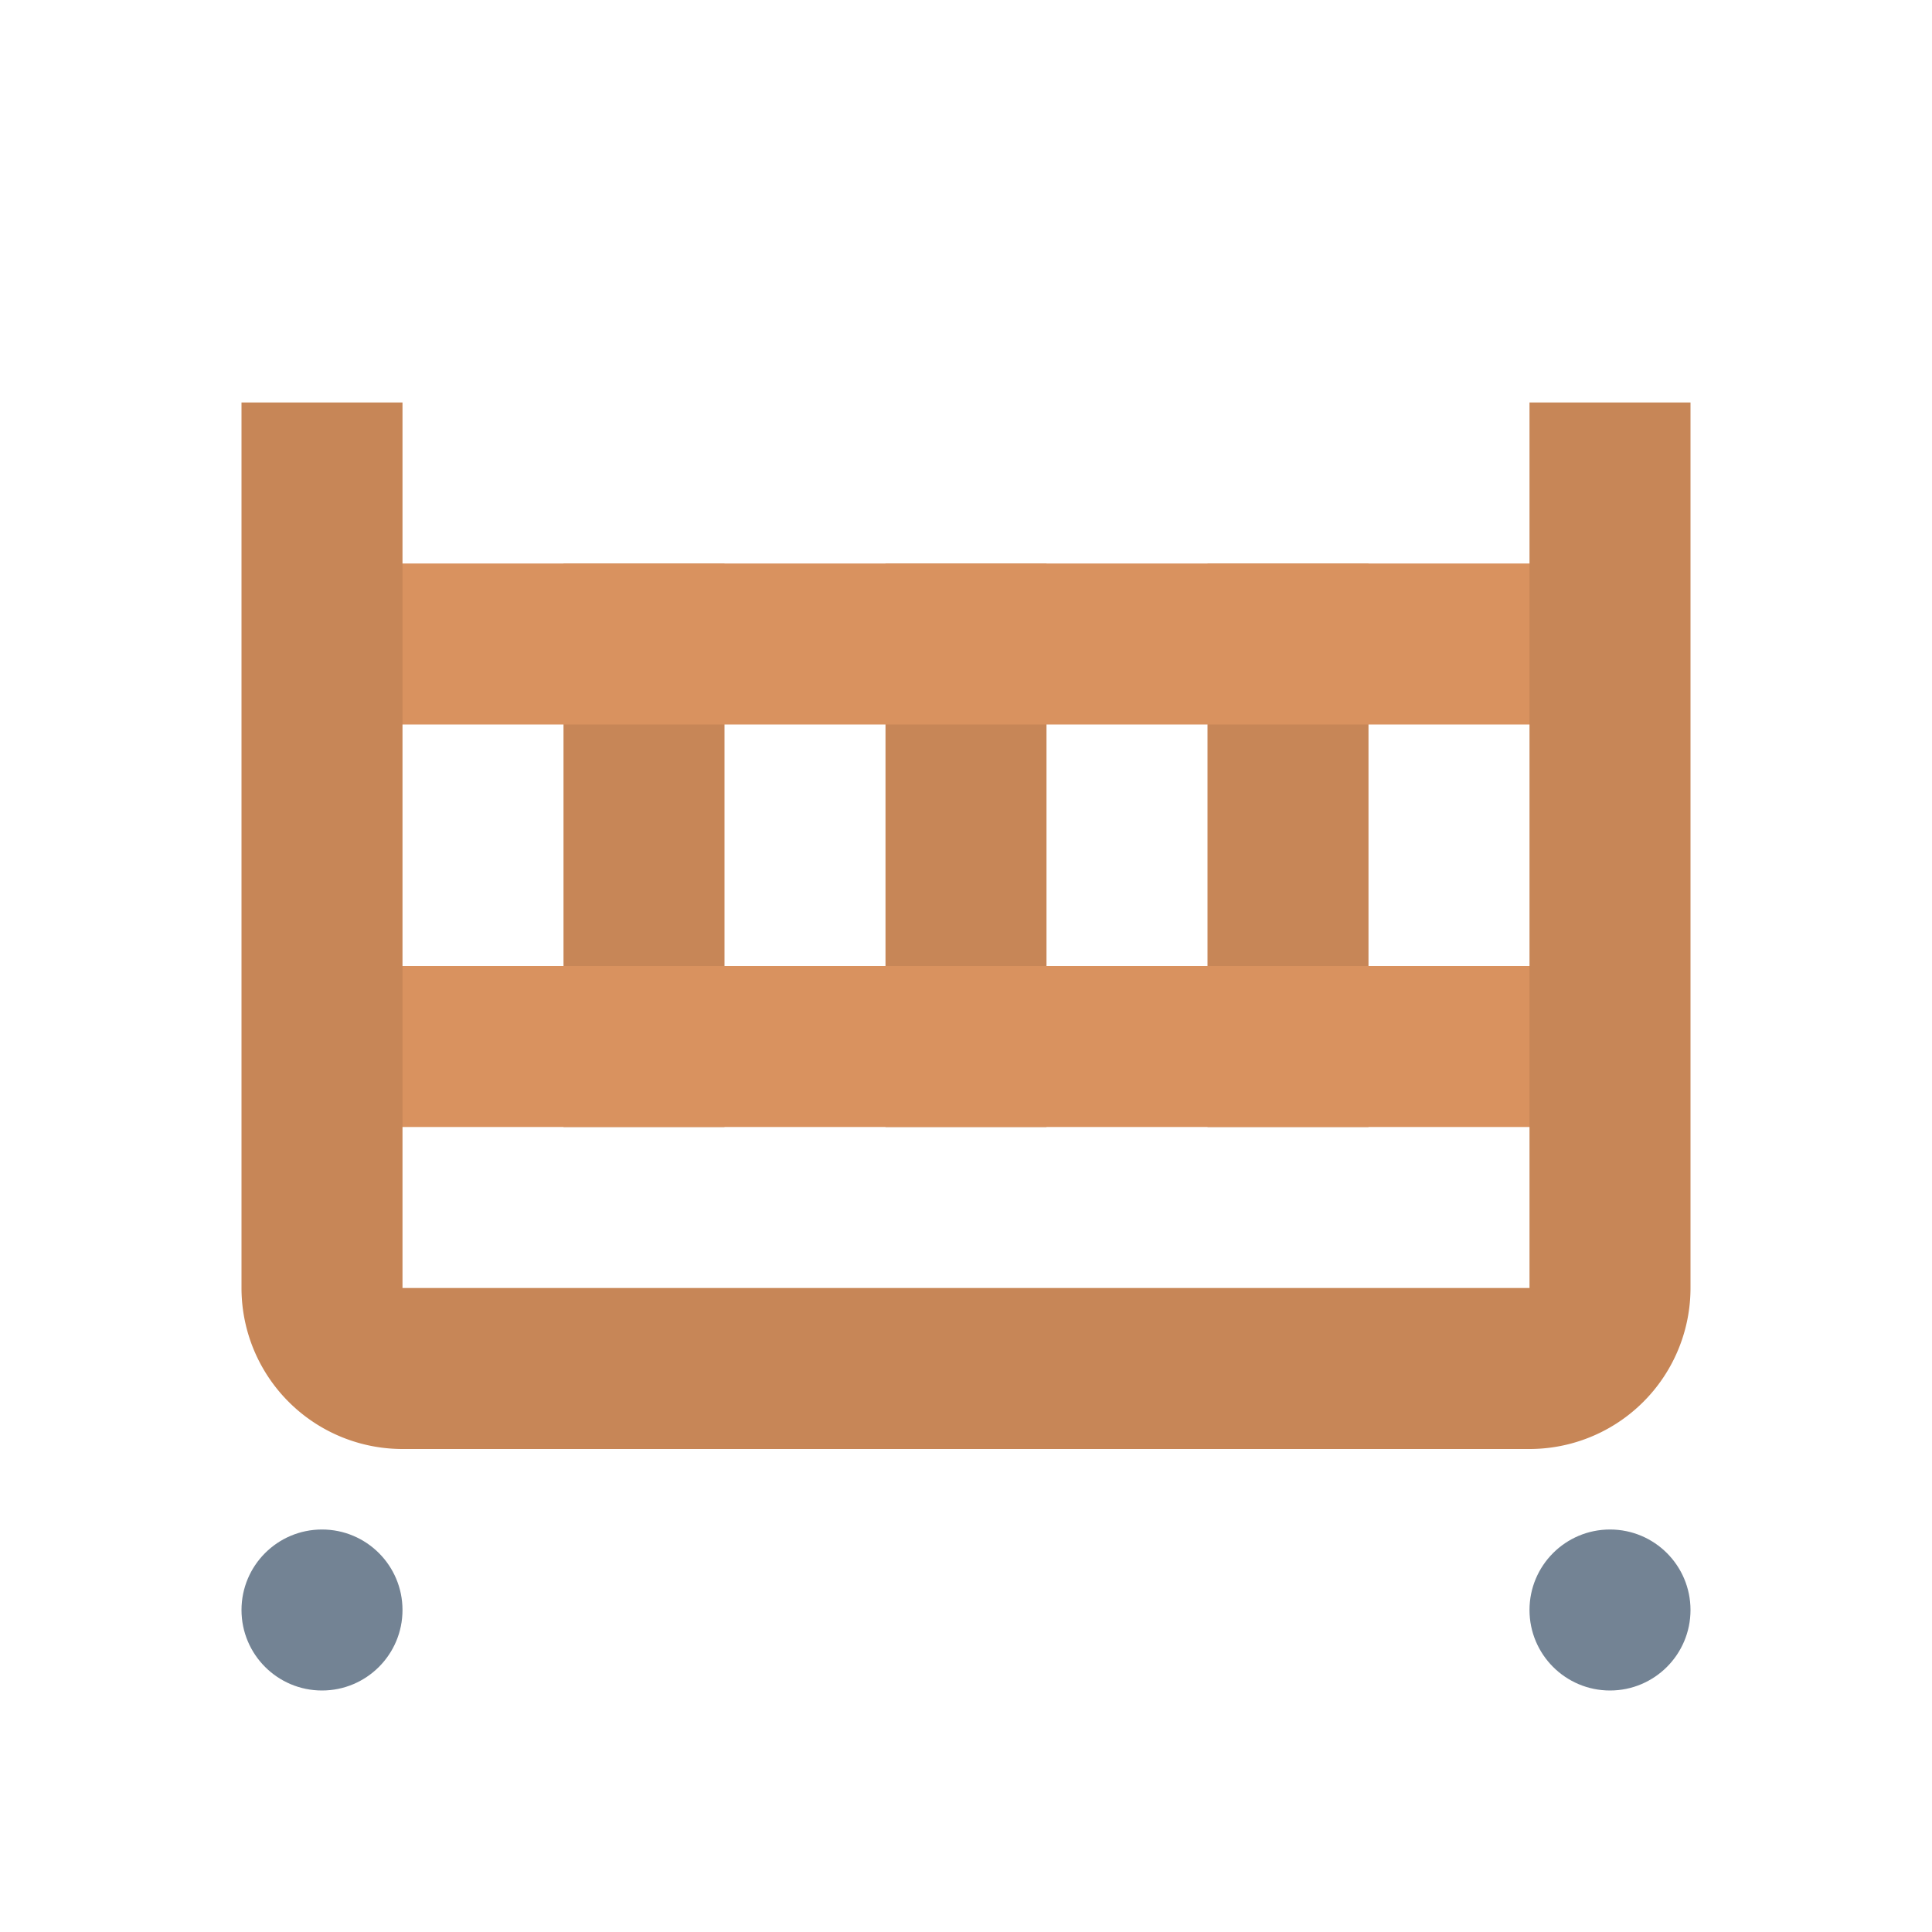 <?xml version="1.0" ?><svg data-name="Layer 31" height="24" id="Layer_31" viewBox="0 0 24 24" width="24" xmlns="http://www.w3.org/2000/svg"><title/><rect height="7" style="fill:#c78657" width="2" x="7" y="7"/><rect height="7" style="fill:#c78657" width="2" x="11" y="7"/><rect height="7" style="fill:#c78657" width="2" x="15" y="7"/><rect height="2" style="fill:#d9925f" width="16" x="4" y="7"/><rect height="2" style="fill:#d9925f" width="16" x="4" y="12"/><circle cx="4" cy="20" r="1" style="fill:#738394"/><circle cx="20" cy="20" r="1" style="fill:#738394"/><path d="M19,5V16H5V5H3V16a2,2,0,0,0,2,2H19a2,2,0,0,0,2-2V5Z" style="fill:#c78657"/></svg>